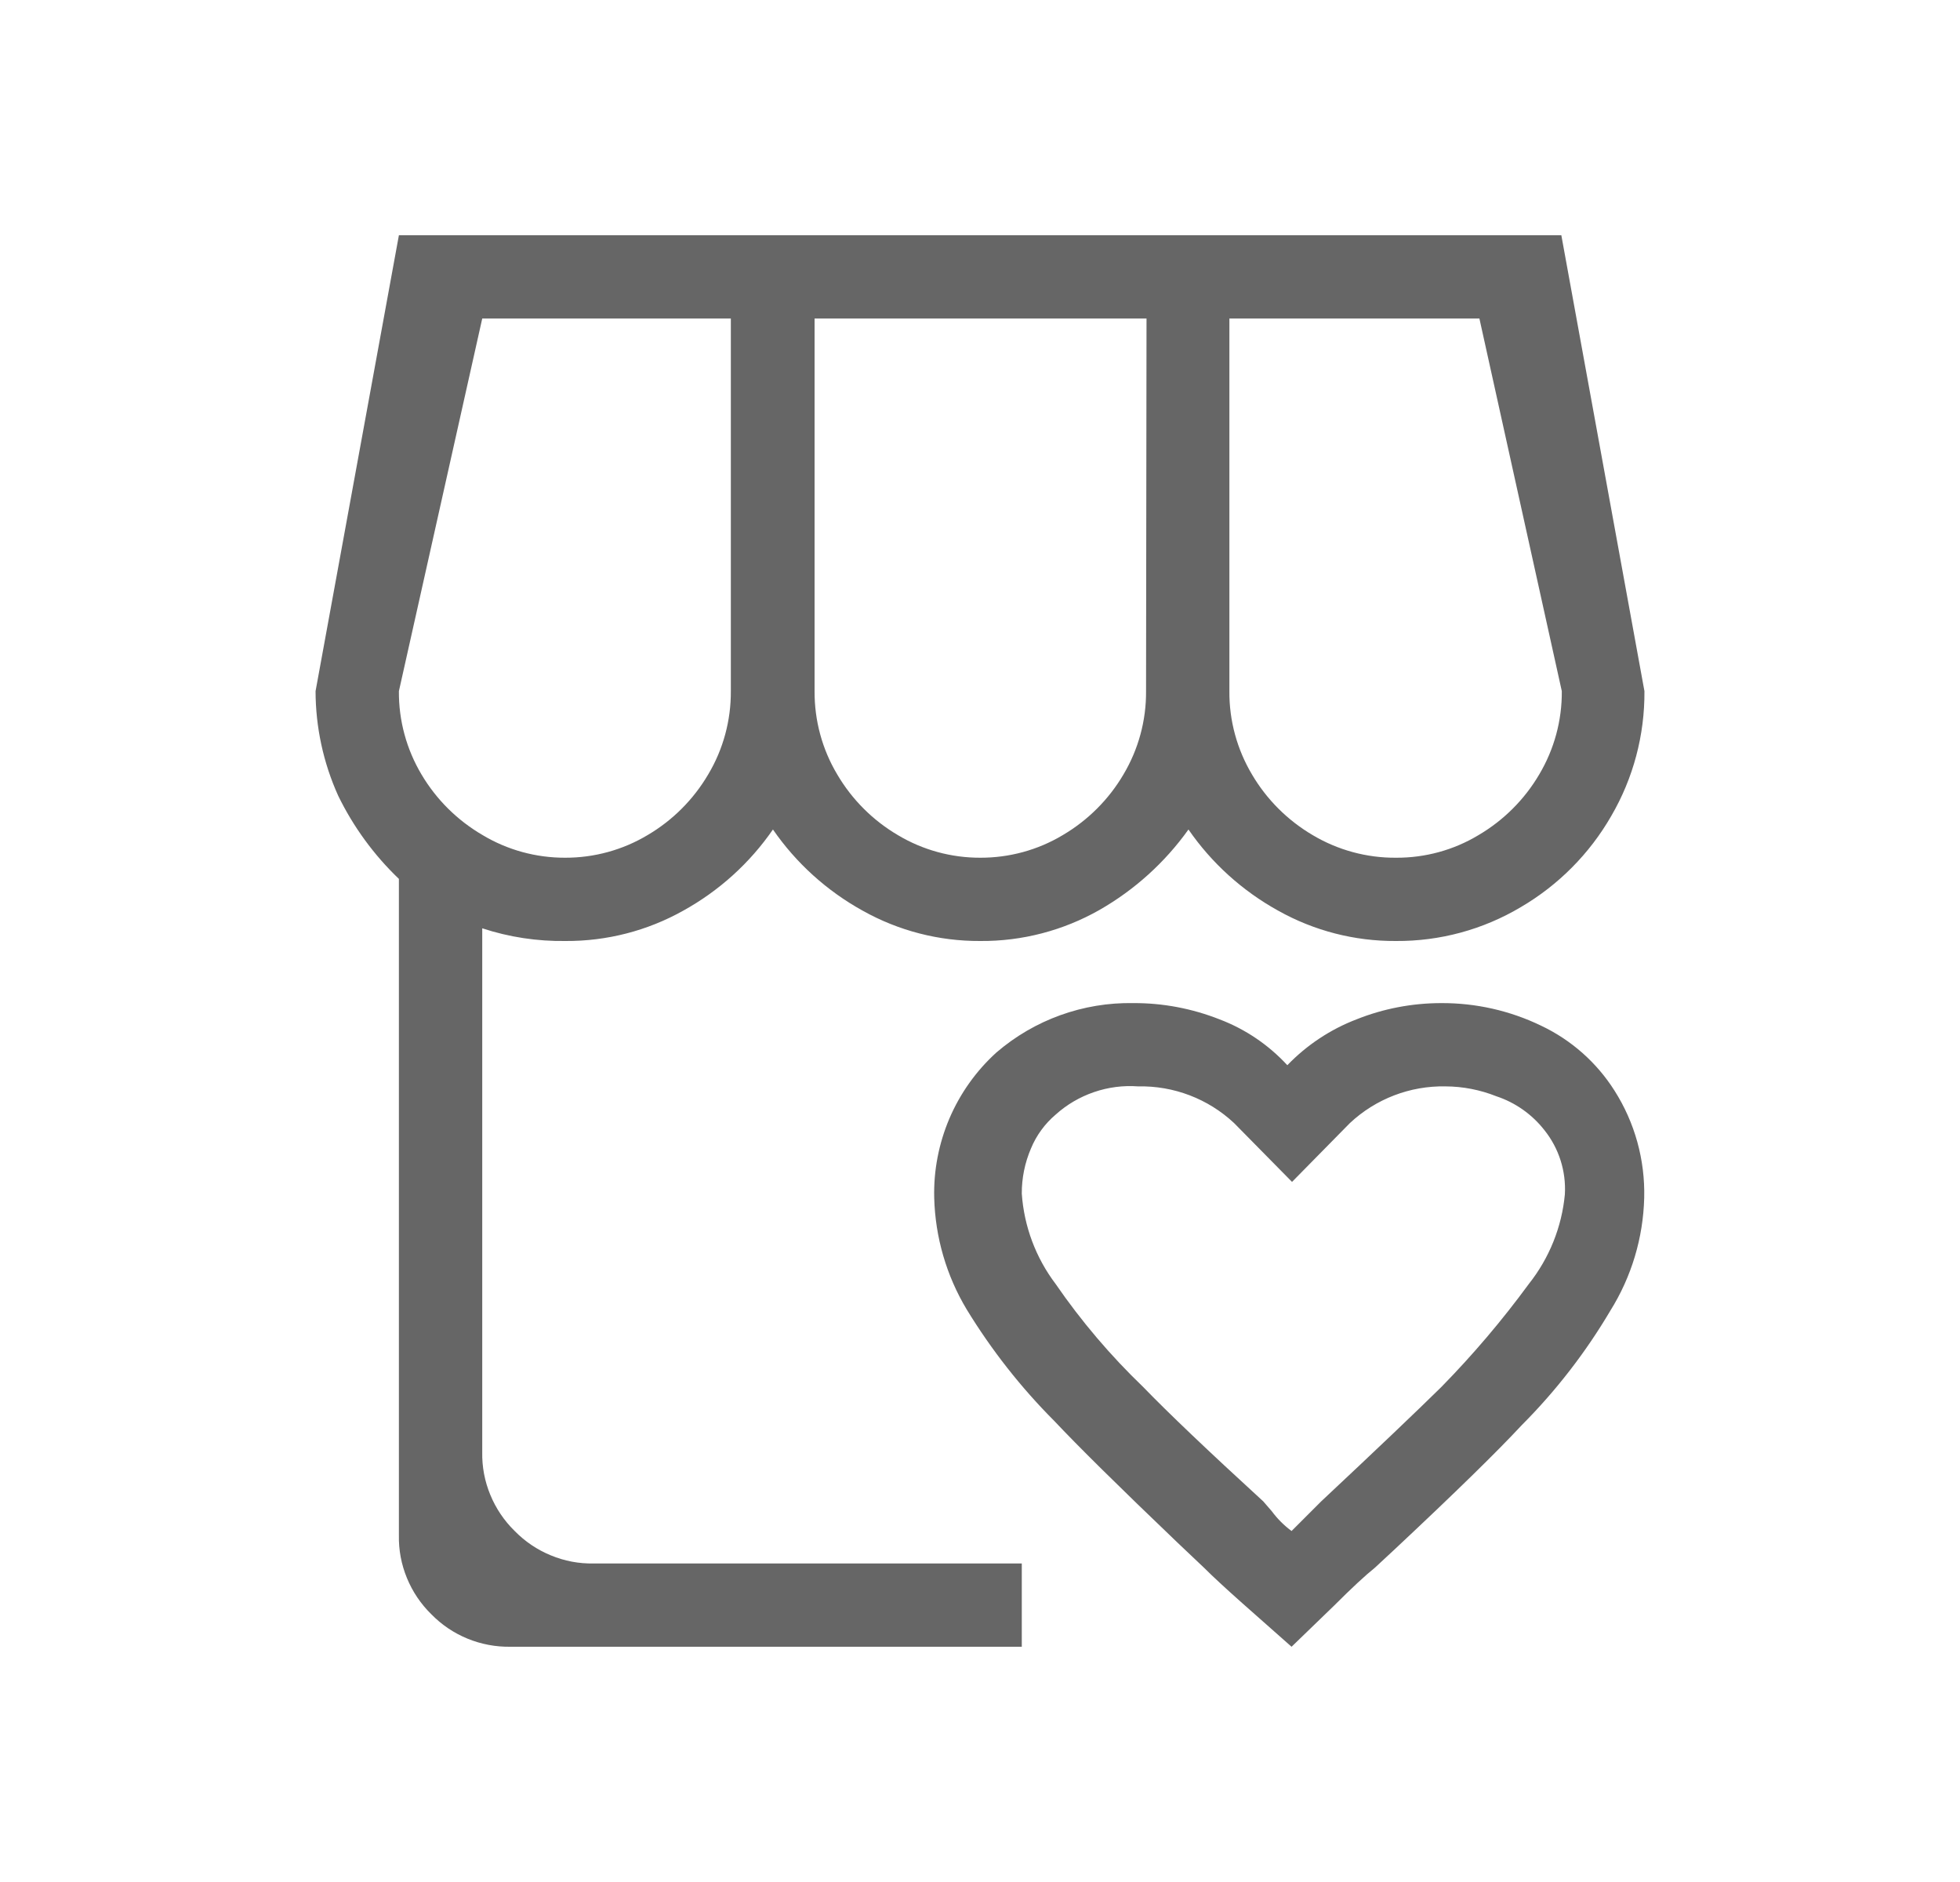 <svg width="25" height="24" viewBox="0 0 25 24" fill="none" xmlns="http://www.w3.org/2000/svg">
<path d="M19.915 3H5.088L4.025 8.814C4.026 9.273 4.124 9.727 4.313 10.146C4.506 10.543 4.769 10.903 5.088 11.208V19.578C5.084 19.765 5.119 19.951 5.191 20.125C5.262 20.298 5.368 20.455 5.502 20.586C5.633 20.72 5.79 20.826 5.964 20.897C6.137 20.968 6.324 21.003 6.511 21H13.033V19.938H7.574C7.386 19.942 7.2 19.907 7.027 19.835C6.853 19.764 6.696 19.658 6.565 19.524C6.431 19.393 6.325 19.236 6.254 19.063C6.182 18.89 6.147 18.703 6.151 18.516V11.838C6.494 11.951 6.853 12.005 7.214 12C7.739 12.003 8.257 11.87 8.715 11.613C9.171 11.361 9.563 11.007 9.859 10.578C10.155 11.007 10.547 11.361 11.003 11.613C11.461 11.87 11.979 12.003 12.504 12C13.037 12.004 13.561 11.867 14.024 11.604C14.472 11.348 14.859 10.998 15.159 10.578C15.455 11.007 15.847 11.361 16.303 11.613C16.761 11.87 17.279 12.003 17.804 12C18.365 12.004 18.916 11.855 19.398 11.568C19.877 11.288 20.275 10.887 20.551 10.407C20.833 9.924 20.979 9.373 20.975 8.814L19.915 3ZM9.322 8.814C9.324 9.188 9.225 9.555 9.033 9.876C8.845 10.196 8.579 10.462 8.259 10.65C7.941 10.84 7.578 10.939 7.208 10.938C6.838 10.939 6.474 10.84 6.157 10.65C5.835 10.463 5.566 10.197 5.376 9.876C5.185 9.555 5.085 9.188 5.088 8.814L6.151 4.062H9.322V8.814ZM14.618 8.814C14.621 9.188 14.521 9.555 14.33 9.876C14.142 10.196 13.875 10.462 13.555 10.65C13.238 10.84 12.874 10.939 12.504 10.938C12.134 10.939 11.771 10.84 11.453 10.65C11.133 10.462 10.867 10.196 10.679 9.876C10.487 9.555 10.388 9.188 10.39 8.814V4.062H14.624L14.618 8.814ZM17.807 10.938C17.433 10.941 17.065 10.841 16.744 10.65C16.424 10.462 16.157 10.196 15.969 9.876C15.778 9.555 15.678 9.188 15.681 8.814V4.062H18.87L19.921 8.814C19.924 9.188 19.824 9.555 19.633 9.876C19.445 10.196 19.178 10.462 18.858 10.65C18.541 10.841 18.177 10.94 17.807 10.938ZM18.384 12.792C18.013 12.792 17.646 12.862 17.303 12.999C16.969 13.127 16.668 13.327 16.42 13.584C16.181 13.325 15.885 13.124 15.555 12.999C15.205 12.861 14.832 12.79 14.456 12.792C13.816 12.78 13.194 13.005 12.709 13.422C12.451 13.656 12.247 13.943 12.11 14.263C11.974 14.583 11.907 14.928 11.916 15.276C11.929 15.778 12.072 16.268 12.33 16.698C12.645 17.214 13.02 17.692 13.447 18.12C13.748 18.44 14.27 18.956 15.015 19.668L15.357 19.992C15.465 20.1 15.627 20.25 15.843 20.442L16.474 21L17.014 20.478C17.242 20.25 17.417 20.088 17.537 19.992L17.789 19.758C18.558 19.038 19.098 18.51 19.41 18.174C19.846 17.737 20.225 17.247 20.539 16.716C20.81 16.283 20.959 15.786 20.972 15.276C20.984 14.793 20.853 14.316 20.593 13.908C20.366 13.549 20.041 13.262 19.657 13.08C19.26 12.888 18.824 12.79 18.384 12.792ZM16.852 19.146L16.474 19.524C16.378 19.453 16.293 19.368 16.222 19.272L16.113 19.146C15.405 18.498 14.895 18.012 14.582 17.688C14.166 17.289 13.792 16.849 13.465 16.374C13.212 16.04 13.062 15.64 13.033 15.222C13.032 15.024 13.072 14.828 13.15 14.646C13.219 14.479 13.327 14.331 13.465 14.214C13.607 14.086 13.773 13.989 13.954 13.927C14.134 13.865 14.326 13.84 14.516 13.854C14.97 13.844 15.41 14.012 15.741 14.322L16.48 15.072L17.218 14.322C17.548 14.013 17.986 13.845 18.438 13.854C18.66 13.855 18.88 13.898 19.086 13.98C19.328 14.06 19.542 14.211 19.699 14.412C19.884 14.643 19.977 14.935 19.96 15.231C19.921 15.648 19.761 16.045 19.5 16.374C19.16 16.838 18.787 17.277 18.384 17.688C18.071 17.996 17.561 18.482 16.852 19.146Z" fill="#666666"/>
</svg>
